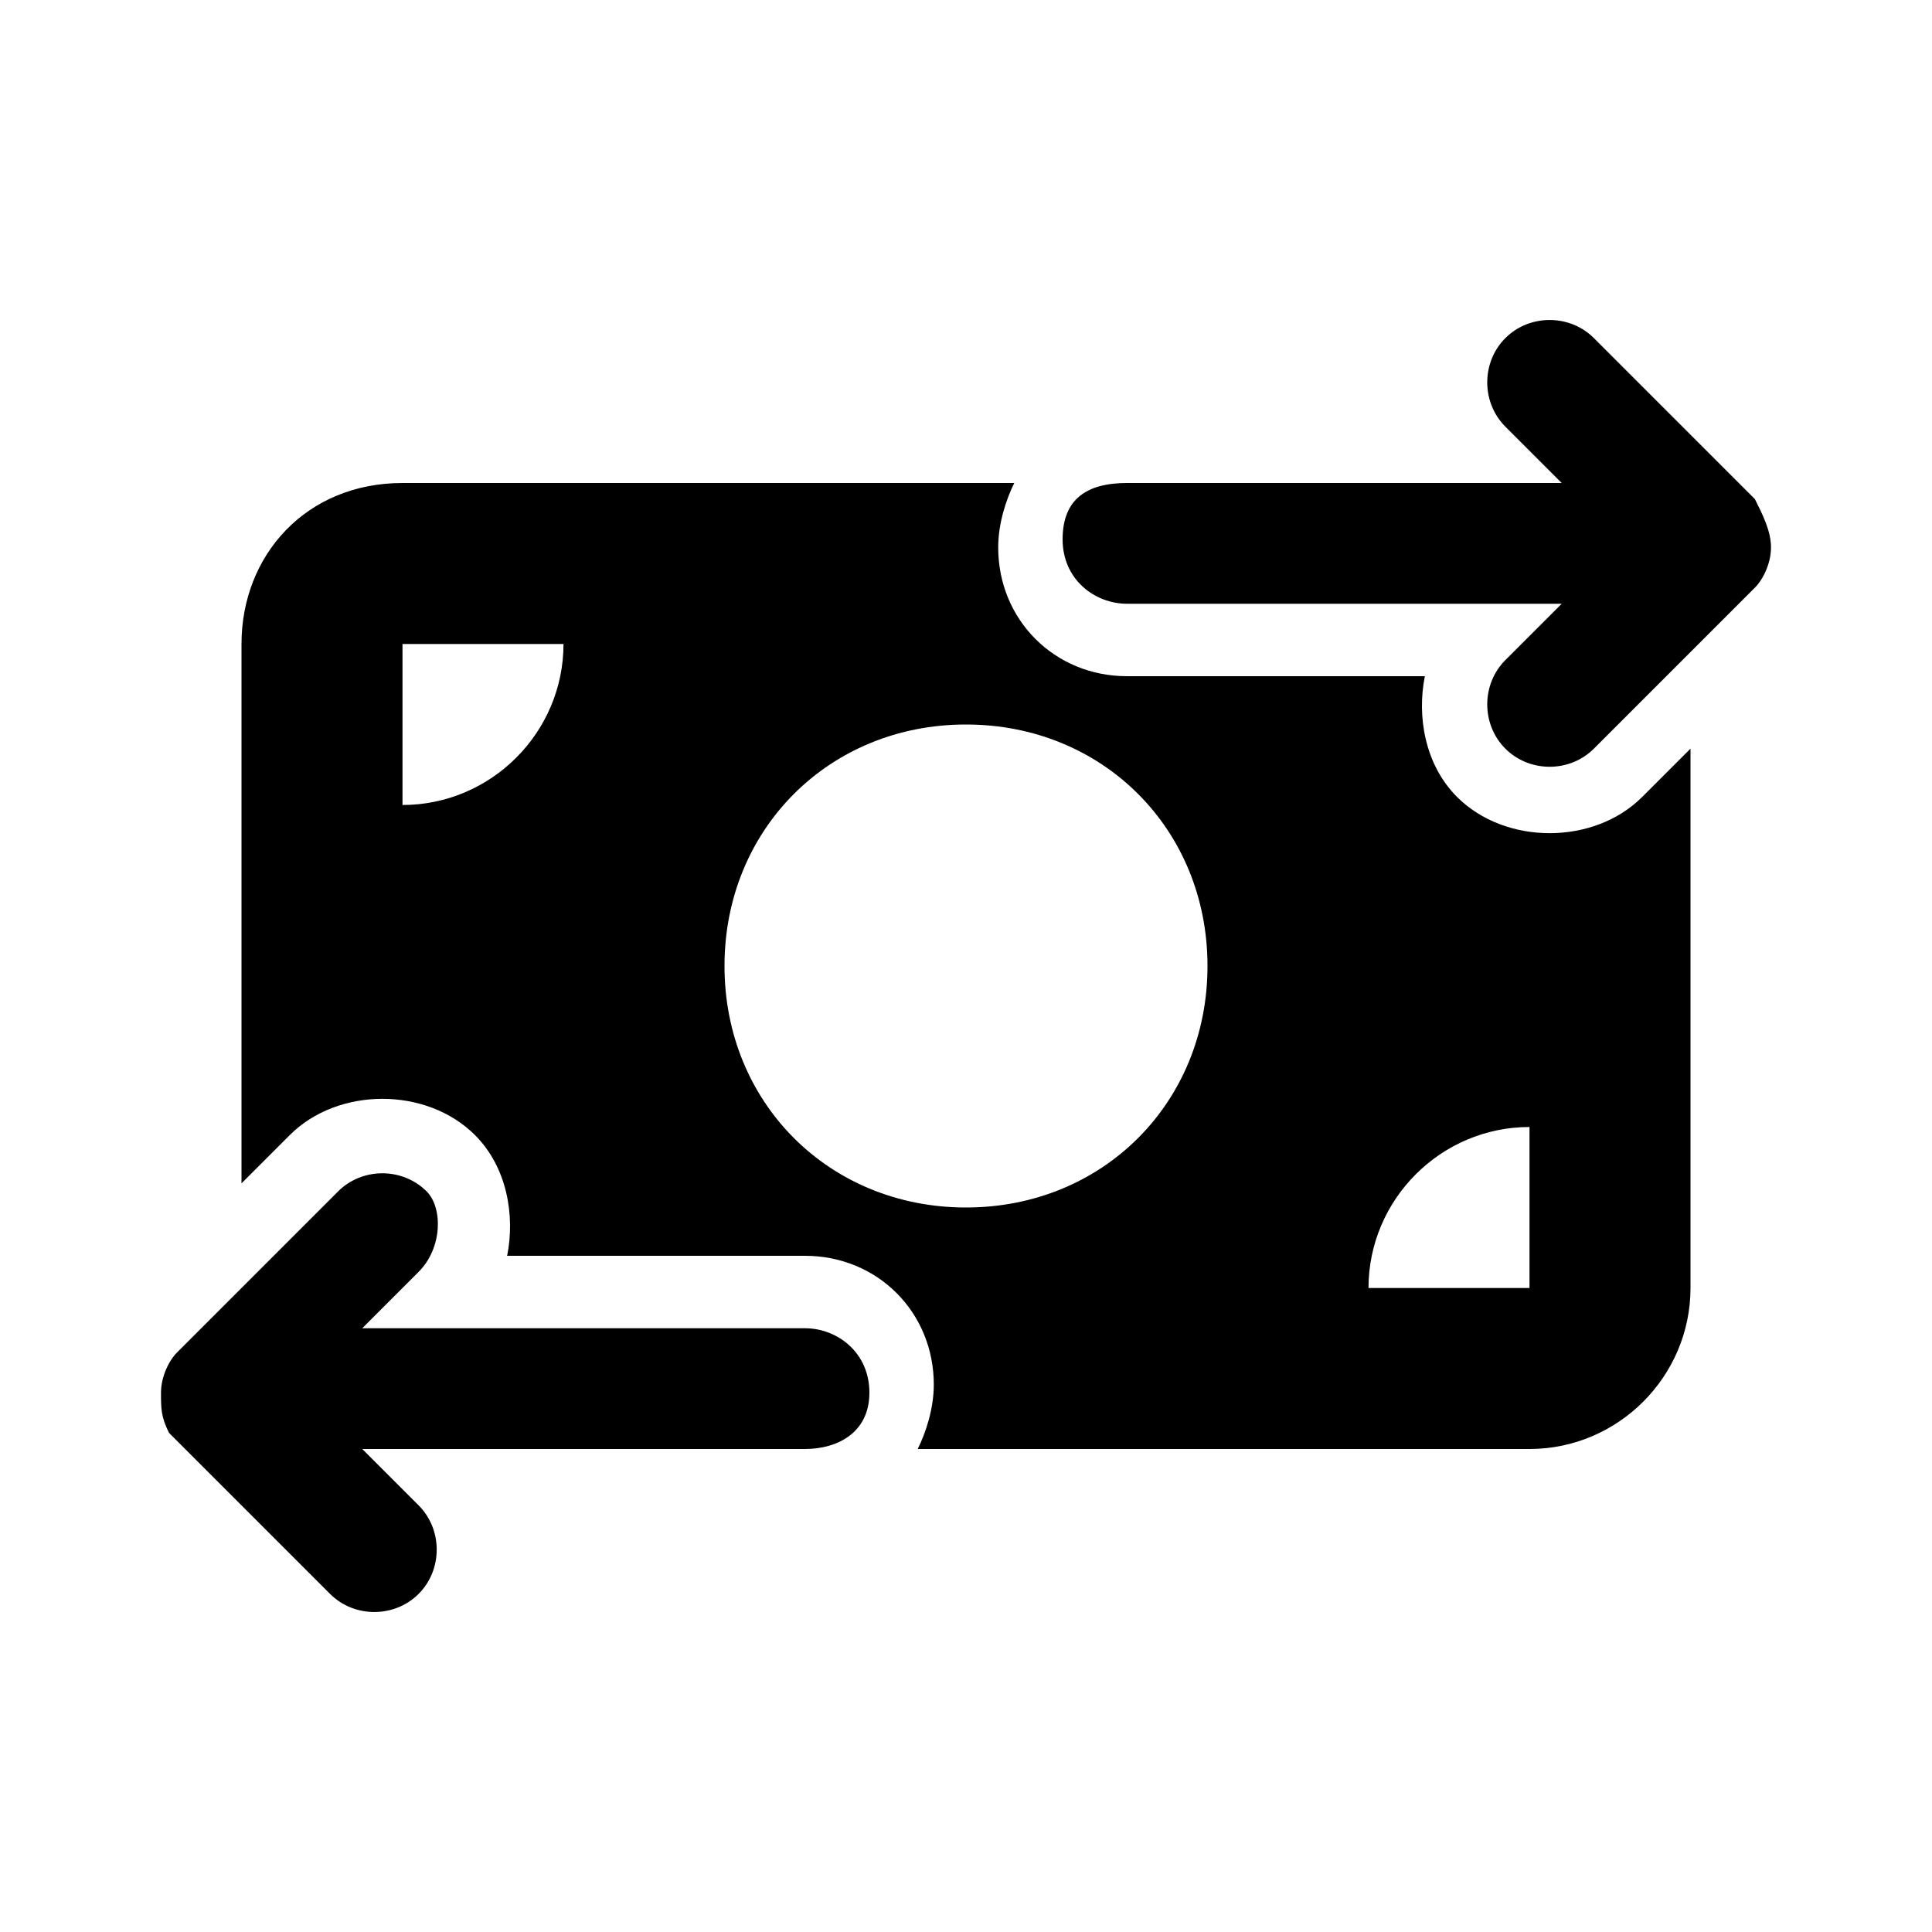<svg xmlns="http://www.w3.org/2000/svg" width="24" height="24" viewBox="0 0 24 24" style="fill:currentColor">
	<path d="M18.7,5.3c-0.3-0.3-0.3-0.8,0-1.1c0.3-0.3,0.8-0.3,1.1,0l2,2C21.9,6.4,22,6.6,22,6.8s-0.1,0.4-0.2,0.5l-2,2 c-0.3,0.3-0.8,0.3-1.1,0c-0.3-0.3-0.3-0.8,0-1.1l0.7-0.7l-5.4,0c-0.4,0-0.8-0.3-0.8-0.8S13.5,6,14,6h5.4L18.7,5.3z M5.2,15.8 l-0.7,0.7H10c0.4,0,0.8,0.3,0.8,0.8S10.4,18,10,18H4.5l0.7,0.7c0.3,0.3,0.3,0.8,0,1.1c-0.3,0.3-0.8,0.3-1.1,0l-2-2 C2,17.6,2,17.5,2,17.3c0-0.2,0.1-0.4,0.2-0.5l2-2c0.3-0.3,0.8-0.3,1.1,0C5.5,15,5.5,15.5,5.2,15.8L5.2,15.8z M5,6h7.6 c-0.1,0.2-0.2,0.5-0.2,0.8c0,0.9,0.7,1.6,1.6,1.6h3.7c-0.1,0.5,0,1.1,0.4,1.5c0.6,0.6,1.7,0.6,2.3,0L21,9.3V16c0,1.1-0.9,2-2,2h-7.6 c0.1-0.2,0.2-0.5,0.2-0.8c0-0.9-0.7-1.6-1.6-1.6H6.3c0.1-0.5,0-1.1-0.4-1.5c-0.6-0.6-1.7-0.6-2.3,0L3,14.7V8C3,6.9,3.8,6,5,6z M7,8 H5v2C6.1,10,7,9.1,7,8z M19,14c-1.1,0-2,0.9-2,2h2V14z M12,15c1.7,0,3-1.3,3-3s-1.3-3-3-3s-3,1.3-3,3S10.3,15,12,15z" />
</svg>
